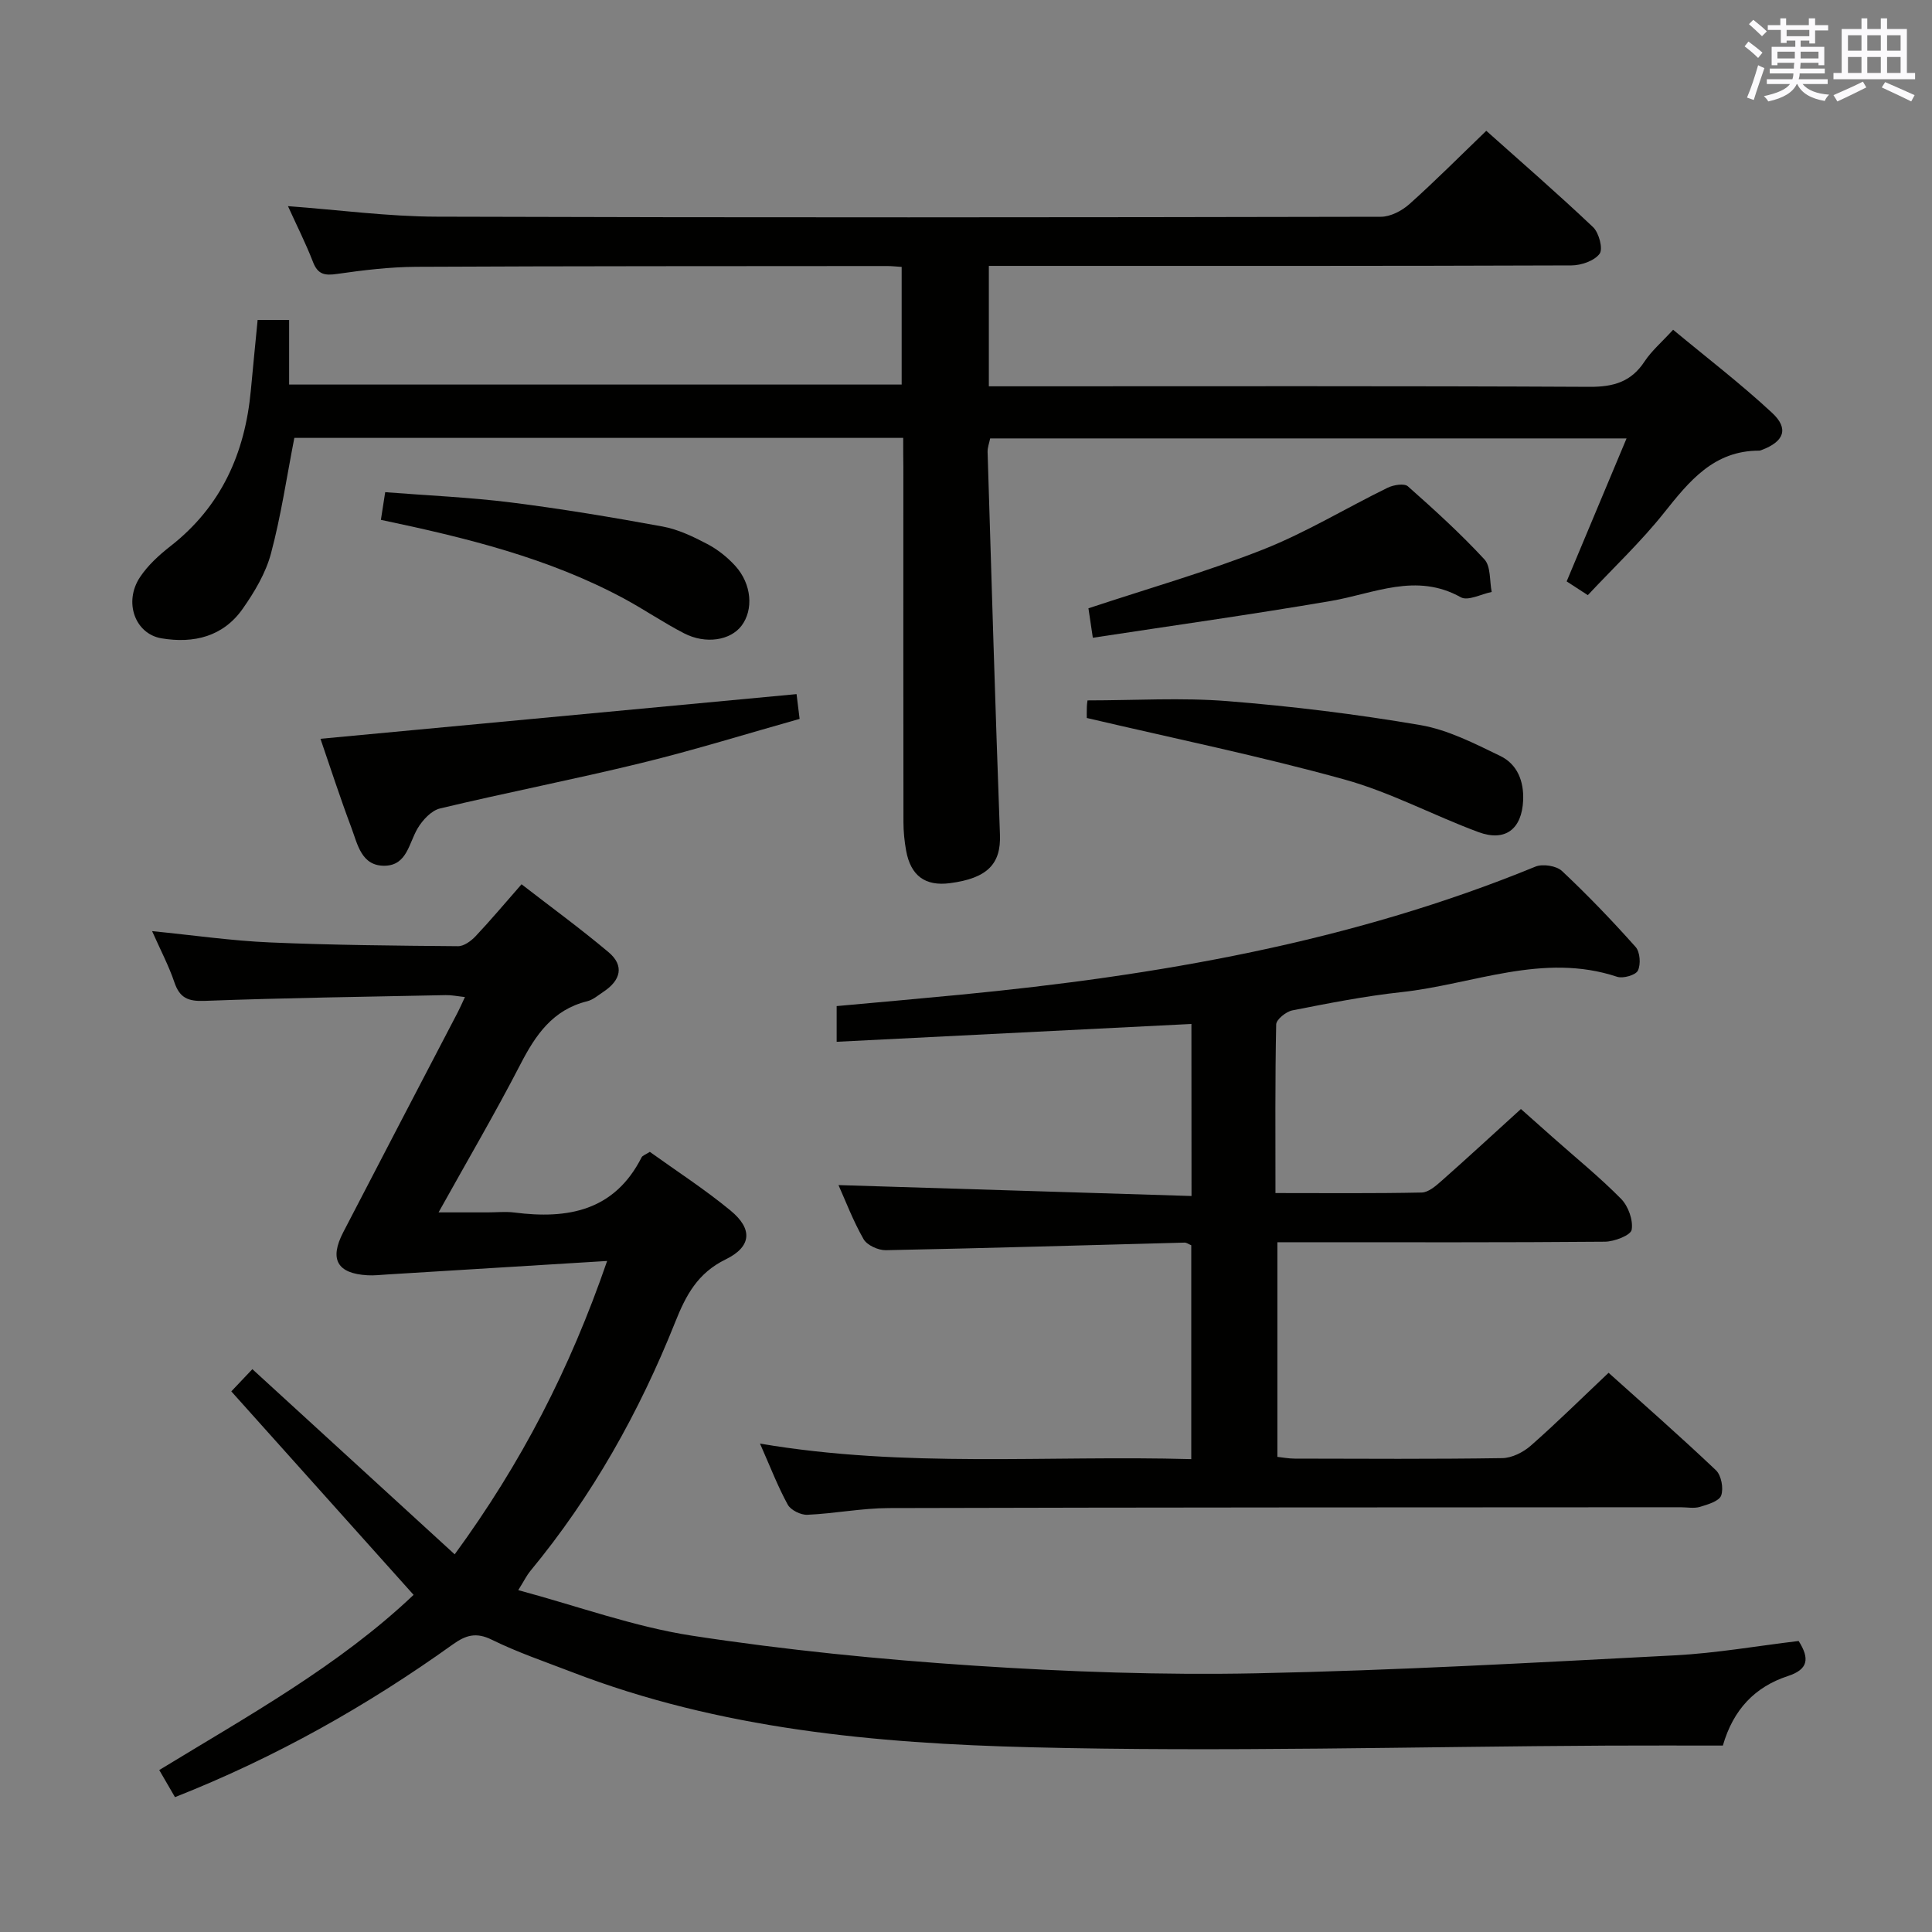 <svg enable-background="new 0 0 400 400" viewBox="0 0 400 400" xmlns="http://www.w3.org/2000/svg"><rect x="0" y="0" width="400" height="400" fill="#808080" stroke="none"/><g fill="#010100"><path d="m85.63 330.2c-12.68-14.15-25.08-28-37.74-42.13 1.82-1.93 3.15-3.32 4.36-4.6 13.88 12.71 27.6 25.26 41.89 38.34 13.82-18.92 23.83-38.31 31.56-60.74-15.92.98-30.77 1.89-45.62 2.8-1.33.08-2.66.24-3.99.16-6.25-.35-7.95-3.27-5.03-8.9 7.87-15.21 15.81-30.38 23.72-45.56.45-.86.83-1.76 1.48-3.14-1.58-.17-2.79-.43-3.99-.4-16.64.34-33.28.57-49.91 1.19-3.42.13-5.16-.6-6.26-3.86-1.15-3.4-2.85-6.62-4.61-10.58 8.64.86 16.5 2 24.41 2.34 12.97.56 25.95.67 38.93.78 1.22.01 2.69-1.07 3.62-2.05 3.08-3.26 5.96-6.7 9.53-10.77 6.08 4.71 12.21 9.18 18 14.05 3.35 2.81 2.51 5.84-.99 8.17-1.1.73-2.19 1.69-3.42 2-7.13 1.76-10.68 6.96-13.83 13.07-5.18 10.03-10.9 19.79-16.94 30.64h10.21c1.83 0 3.69-.2 5.49.03 11.07 1.42 20.71-.33 26.34-11.43.19-.37.78-.54 1.7-1.13 5.52 3.97 11.38 7.75 16.72 12.16 4.61 3.8 4.38 7.47-1.03 10.11-5.82 2.84-8.24 7.46-10.44 12.99-7.44 18.65-17.17 36.01-30.01 51.54-.71.86-1.21 1.9-2.48 3.94 12.4 3.34 24.03 7.6 36.03 9.44 19.34 2.96 38.88 4.91 58.4 6.2 19.4 1.28 38.91 1.97 58.35 1.58 28.92-.59 57.81-2.22 86.7-3.72 8.58-.45 17.1-1.96 25.61-2.97 2.31 3.65 2 5.88-2.23 7.26-6.77 2.22-11.3 6.88-13.46 14.39-8 0-15.97-.03-23.94.01-39.8.2-79.62 1.34-119.39.34-32.18-.81-64.37-3.77-94.92-15.55-5.58-2.15-11.27-4.08-16.62-6.71-3.26-1.61-5.4-.95-8.08.97-17.78 12.73-36.71 23.4-57.52 31.62-1.04-1.79-2.1-3.61-3.26-5.61 18.39-11.22 37.21-21.6 52.66-36.27z"/><path d="m187 90.66c-42.52 0-84.44 0-126.06 0-1.59 8.15-2.76 16.16-4.84 23.94-1.08 4.05-3.39 7.93-5.83 11.41-4.05 5.79-10.14 7.27-16.83 6.15-5.49-.92-7.89-7.53-4.44-12.69 1.62-2.43 3.92-4.54 6.25-6.36 10.54-8.21 15.47-19.25 16.68-32.25.44-4.78.92-9.55 1.41-14.62h6.52v13.38h126.82c0-7.95 0-15.99 0-24.36-1.1-.07-2.06-.18-3.02-.18-32.49.03-64.98 0-97.47.16-5.46.03-10.95.69-16.37 1.47-2.54.37-4 .16-5.01-2.45-1.49-3.85-3.36-7.55-5.19-11.58 10.54.78 20.68 2.15 30.83 2.18 65.15.21 130.3.15 195.44.02 2 0 4.37-1.24 5.92-2.63 5.33-4.76 10.37-9.84 15.91-15.17 7.16 6.4 14.79 13.01 22.11 19.95 1.22 1.16 2.1 4.5 1.35 5.51-1.09 1.47-3.8 2.4-5.82 2.41-38.16.14-76.31.1-114.47.1-1.95 0-3.91 0-6.16 0v24.93h5.93c39.49 0 78.98-.09 118.47.11 4.94.02 8.58-1.03 11.35-5.24 1.44-2.19 3.52-3.96 5.92-6.58 6.92 5.75 14 11.17 20.5 17.21 3.54 3.29 2.46 5.96-2.18 7.69-.16.06-.32.13-.48.13-9.43-.02-14.5 6.32-19.76 12.92-4.75 5.96-10.36 11.25-15.74 17-1.63-1.06-2.98-1.94-4.38-2.85 4.12-9.84 8.13-19.41 12.4-29.6-44.4 0-87.94 0-131.76 0-.18.93-.55 1.87-.53 2.8.81 26.42 1.59 52.84 2.56 79.26.22 6.01-2.57 9.01-10.36 10.02-5.11.67-8.12-1.52-9.07-6.75-.35-1.94-.55-3.94-.55-5.92-.04-24.49-.02-48.99-.02-73.48-.03-1.8-.03-3.63-.03-6.04z"/><path d="m246.67 212c-24.61 1.24-48.81 2.45-73.45 3.69 0-2.99 0-5.03 0-7.39 8.44-.77 17.01-1.52 25.56-2.35 40.8-3.94 80.93-10.86 119.13-26.53 1.5-.61 4.32-.17 5.47.9 5.32 4.99 10.39 10.28 15.25 15.73.93 1.04 1.11 3.6.48 4.9-.46.94-3.07 1.69-4.31 1.28-15.35-5.1-29.83 1.58-44.65 3.18-7.58.82-15.1 2.31-22.59 3.78-1.3.26-3.32 1.88-3.34 2.91-.24 11.45-.15 22.91-.15 34.91 10.4 0 20.34.1 30.28-.11 1.39-.03 2.9-1.35 4.08-2.39 5.36-4.74 10.63-9.6 16.46-14.9 1.52 1.35 4.08 3.63 6.64 5.9 4.73 4.2 9.66 8.2 14.09 12.69 1.49 1.51 2.54 4.41 2.2 6.41-.19 1.14-3.58 2.45-5.54 2.47-20.66.18-41.32.11-61.98.11-1.81 0-3.63 0-5.83 0v44.44c1.06.11 2.32.36 3.57.36 14.33.03 28.66.12 42.99-.1 2-.03 4.34-1.21 5.89-2.57 5.37-4.72 10.46-9.75 16.12-15.1 7.1 6.38 14.8 13.13 22.23 20.18 1.11 1.06 1.61 3.76 1.08 5.23-.43 1.18-2.77 1.86-4.39 2.35-1.22.37-2.64.08-3.98.08-54.65.03-109.31.02-163.96.17-5.62.02-11.23 1.14-16.87 1.39-1.36.06-3.44-.97-4.06-2.11-2.06-3.76-3.6-7.79-5.74-12.63 30.03 5.11 59.54 2.38 89.29 3.22 0-15.08 0-29.65 0-44.28-.52-.21-.96-.56-1.4-.55-20.61.54-41.22 1.16-61.83 1.57-1.57.03-3.89-1.02-4.62-2.29-2.2-3.86-3.79-8.07-5.19-11.19 24.11.75 48.45 1.5 73.09 2.26-.02-12.38-.02-23.64-.02-35.62z"/><path d="m164.92 143.71c.14 1.12.34 2.73.63 5.13-10.89 3.06-21.74 6.44-32.76 9.13-13.83 3.38-27.83 6.1-41.68 9.41-1.81.43-3.64 2.42-4.66 4.15-1.8 3.06-2.19 7.58-6.72 7.71-4.91.13-5.69-4.44-6.99-7.9-2.33-6.19-4.37-12.5-6.39-18.38 32.84-3.08 65.55-6.15 98.57-9.25z"/><path d="m226.26 132.04c-.47-3.13-.71-4.76-.91-6.1 12.11-4.02 24.38-7.52 36.18-12.18 8.88-3.51 17.15-8.57 25.77-12.78 1.21-.59 3.44-.96 4.19-.29 5.47 4.84 10.89 9.77 15.84 15.12 1.35 1.46 1.05 4.46 1.51 6.75-2.16.43-4.92 1.92-6.39 1.1-9.28-5.19-17.96-.76-26.94.77-16.25 2.78-32.59 5.07-49.25 7.61z"/><path d="m225.01 148.65c0-.32-.03-1.31.01-2.29.02-.64.13-1.27.14-1.35 9.82 0 19.44-.61 28.96.15 13.37 1.06 26.72 2.7 39.94 4.96 5.73.98 11.23 3.82 16.55 6.39 3.52 1.7 4.92 5.21 4.74 9.22-.27 5.92-3.69 8.61-9.27 6.54-9.32-3.45-18.22-8.26-27.74-10.89-17.35-4.81-35.03-8.44-53.33-12.73z"/><path d="m78.86 107.63c.3-1.92.56-3.64.89-5.73 8.91.7 17.53 1.06 26.06 2.13 10.5 1.32 20.96 3.07 31.38 4.98 3.2.59 6.31 2.08 9.22 3.61 2.16 1.13 4.19 2.74 5.83 4.55 3.4 3.75 3.8 9.07 1.28 12.39-2.29 3.02-7.39 3.87-11.87 1.57-4.27-2.2-8.26-4.94-12.49-7.22-15.64-8.41-32.69-12.58-50.3-16.28z"/></g><path d="m361.2 9.6.8-1c.9.7 1.9 1.4 2.9 2.3l-.9 1.1c-1-1-2-1.8-2.8-2.4zm.5 10.6c.9-2.1 1.6-4.3 2.3-6.7.4.2.8.4 1.3.6-.7 2.1-1.5 4.3-2.2 6.6zm.4-15.2.9-.9c1 .8 2 1.6 2.8 2.4l-1 1c-.9-.9-1.8-1.7-2.7-2.5zm12.5-1.2h1.2v1.4h2.7v1.1h-2.7v2.7h-1.2v-.6h-1.8v1.3h4.9v3.8h-1.2v-.5h-3.7c0 .4-.1.9-.1 1.2h5.1v1h-5.2c0 .5-.1.9-.2 1.2h6v1h-5.2c1.1 1.3 2.9 2 5.5 2.2-.4.4-.7.8-.9 1.3-2.9-.5-4.8-1.6-5.7-3.5h-.1c-.8 1.7-2.7 2.9-5.9 3.6-.2-.4-.6-.8-.9-1.1 2.8-.6 4.6-1.4 5.4-2.5h-4.8v-1h5.3c.1-.3.2-.7.2-1.2h-4.9v-1h5c0-.4 0-.8.1-1.2h-3.5v.5h-1.2v-3.8h4.9v-1.3h-1.8v.5h-1.2v-2.7h-2.7v-1h2.6v-1.4h1.2v1.4h4.7v-1.4zm-6.6 8.3h3.6c0-.4 0-.9 0-1.4h-3.6zm1.9-4.6h4.7v-1.3h-4.7zm6.6 3.2h-3.7v1.4h3.7z" fill="#fbfafc"/><path d="m385.3 3.8h1.3v2.2h2.8v-2.2h1.3v2.2h4.1v9.1h1.7v1.3h-16.9v-1.3h1.7v-9.1h4.1v-2.2zm.4 13.1.7 1.2c-1.8.9-3.8 1.9-6 2.9-.2-.4-.5-.8-.8-1.3 2.3-1 4.3-1.9 6.1-2.8zm-3.1-6.4h2.8v-3.2h-2.8zm0 4.6h2.8v-3.3h-2.8zm4-4.6h2.8v-3.2h-2.8zm0 4.6h2.8v-3.3h-2.8zm3.7 1.9c2.1.9 4.1 1.8 6.1 2.7l-.7 1.3c-2.2-1.1-4.2-2-6.1-2.9zm3.2-9.7h-2.8v3.2h2.8zm-2.8 7.8h2.8v-3.3h-2.8z" fill="#fbfafc"/></svg>